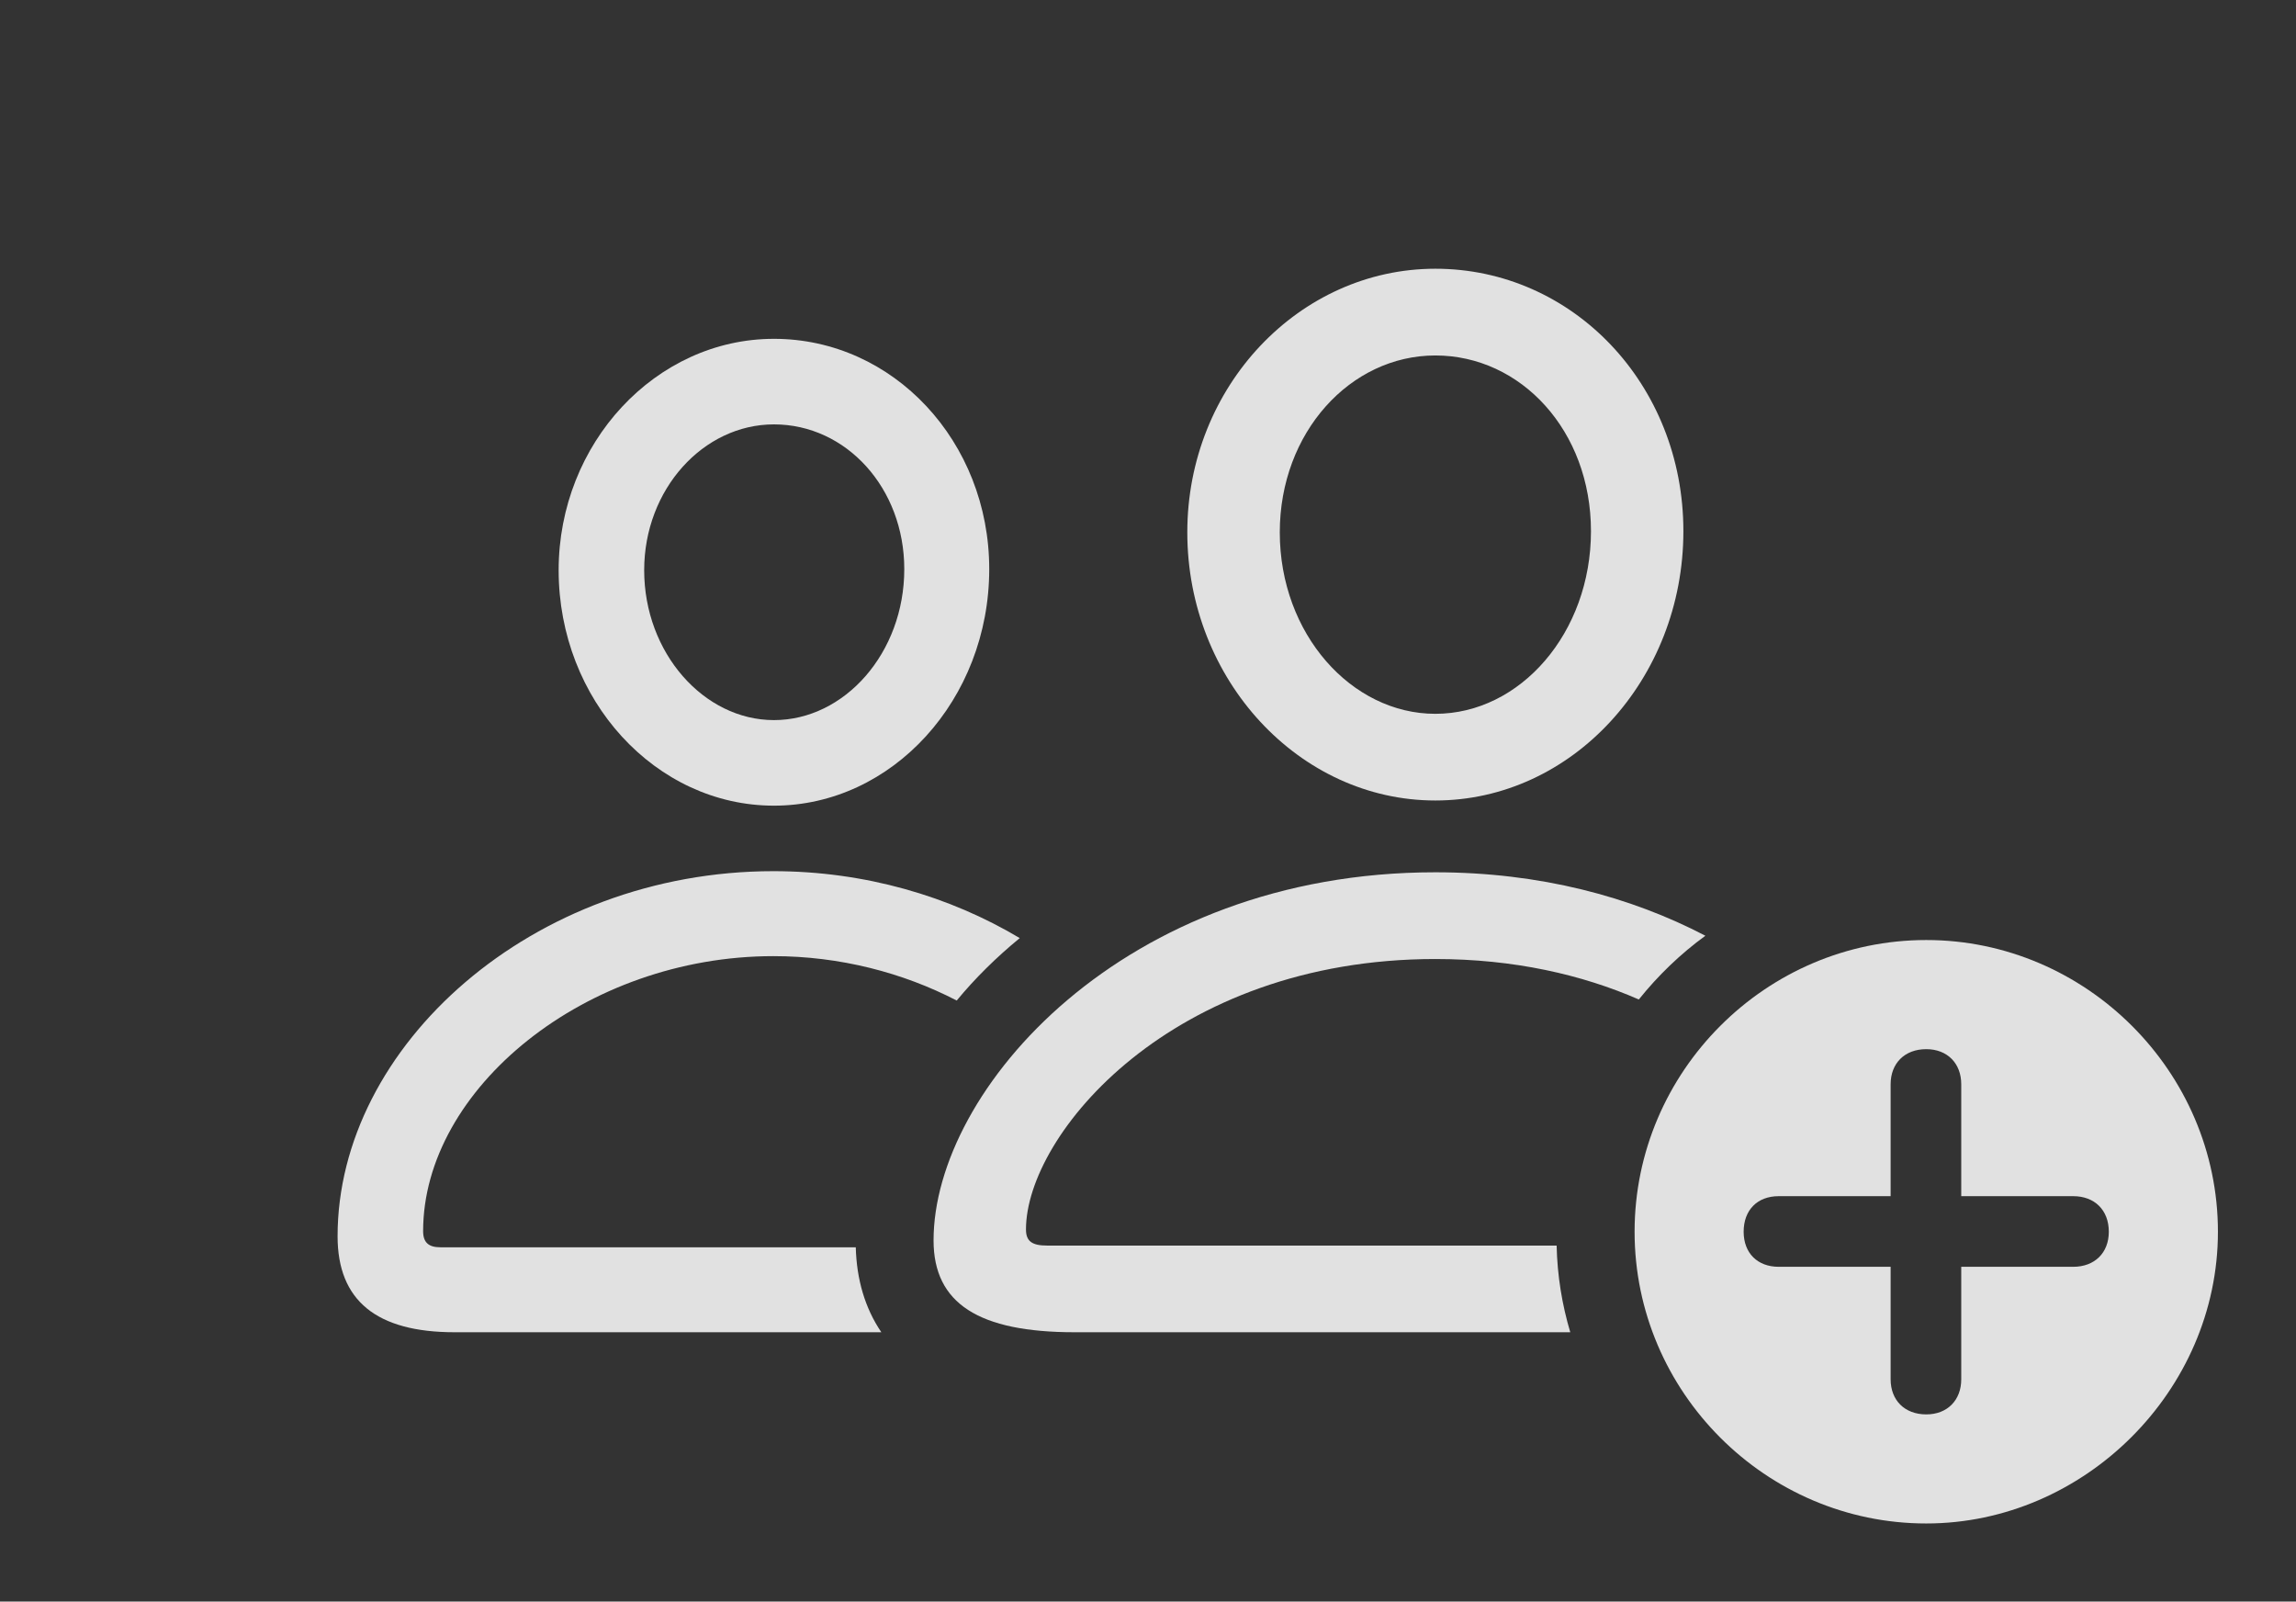 <?xml version="1.0" encoding="UTF-8"?>
<!--Generator: Apple Native CoreSVG 341-->
<!DOCTYPE svg
PUBLIC "-//W3C//DTD SVG 1.1//EN"
       "http://www.w3.org/Graphics/SVG/1.1/DTD/svg11.dtd">
<svg version="1.1" xmlns="http://www.w3.org/2000/svg" xmlns:xlink="http://www.w3.org/1999/xlink" viewBox="0 0 39.053 27.236">
 <rect x="0" y="0" width="39.053" height="27.236" fill="#333333" stroke="none"/>
 <g>
  <rect height="27.236" opacity="0" width="39.053" x="0" y="0"/>
  <path d="M17.345 15.953C16.942 16.284 16.582 16.64 16.273 17.015C15.359 16.541 14.285 16.26 13.154 16.26C9.961 16.26 7.197 18.516 7.197 20.938C7.197 21.133 7.295 21.211 7.49 21.211L14.556 21.211C14.57 21.753 14.711 22.244 14.991 22.656L7.734 22.656C6.406 22.656 5.742 22.119 5.742 21.025C5.742 17.783 9.062 14.815 13.154 14.815C14.712 14.815 16.155 15.243 17.345 15.953ZM16.826 9.678C16.826 11.895 15.176 13.701 13.164 13.701C11.152 13.701 9.502 11.904 9.502 9.697C9.502 7.539 11.152 5.762 13.164 5.762C15.195 5.762 16.826 7.51 16.826 9.678ZM10.957 9.697C10.957 11.104 11.973 12.246 13.164 12.246C14.365 12.246 15.381 11.104 15.381 9.678C15.381 8.301 14.395 7.217 13.164 7.217C11.963 7.217 10.957 8.32 10.957 9.697Z" fill="white" fill-opacity="0.85"/>
  <path d="M29.007 15.913C28.583 16.222 28.203 16.588 27.875 16.997C26.911 16.576 25.752 16.309 24.414 16.309C19.932 16.309 17.451 19.297 17.451 20.908C17.451 21.113 17.559 21.182 17.812 21.182L26.477 21.182C26.488 21.692 26.569 22.186 26.709 22.656L18.281 22.656C16.65 22.656 15.879 22.168 15.879 21.094C15.879 18.535 19.111 14.834 24.414 14.834C26.196 14.834 27.744 15.253 29.007 15.913ZM28.633 9.033C28.633 11.553 26.738 13.613 24.414 13.613C22.1 13.613 20.195 11.562 20.195 9.053C20.195 6.572 22.1 4.57 24.414 4.57C26.748 4.57 28.633 6.533 28.633 9.033ZM21.768 9.053C21.768 10.781 22.988 12.139 24.414 12.139C25.859 12.139 27.061 10.762 27.061 9.033C27.061 7.324 25.869 6.045 24.414 6.045C22.969 6.045 21.768 7.354 21.768 9.053Z" fill="white" fill-opacity="0.85"/>
  <path d="M37.725 20.947C37.725 23.652 35.449 25.908 32.764 25.908C30.039 25.908 27.803 23.672 27.803 20.947C27.803 18.223 30.039 15.986 32.764 15.986C35.478 15.986 37.725 18.223 37.725 20.947ZM32.158 18.438L32.158 20.342L30.254 20.342C29.893 20.342 29.658 20.576 29.658 20.947C29.658 21.309 29.893 21.543 30.254 21.543L32.158 21.543L32.158 23.457C32.158 23.809 32.393 24.053 32.764 24.053C33.125 24.053 33.359 23.809 33.359 23.457L33.359 21.543L35.264 21.543C35.625 21.543 35.869 21.309 35.869 20.947C35.869 20.576 35.625 20.342 35.264 20.342L33.359 20.342L33.359 18.438C33.359 18.086 33.125 17.842 32.764 17.842C32.393 17.842 32.158 18.086 32.158 18.438Z" fill="white" fill-opacity="0.85"/>
 </g>
</svg>
